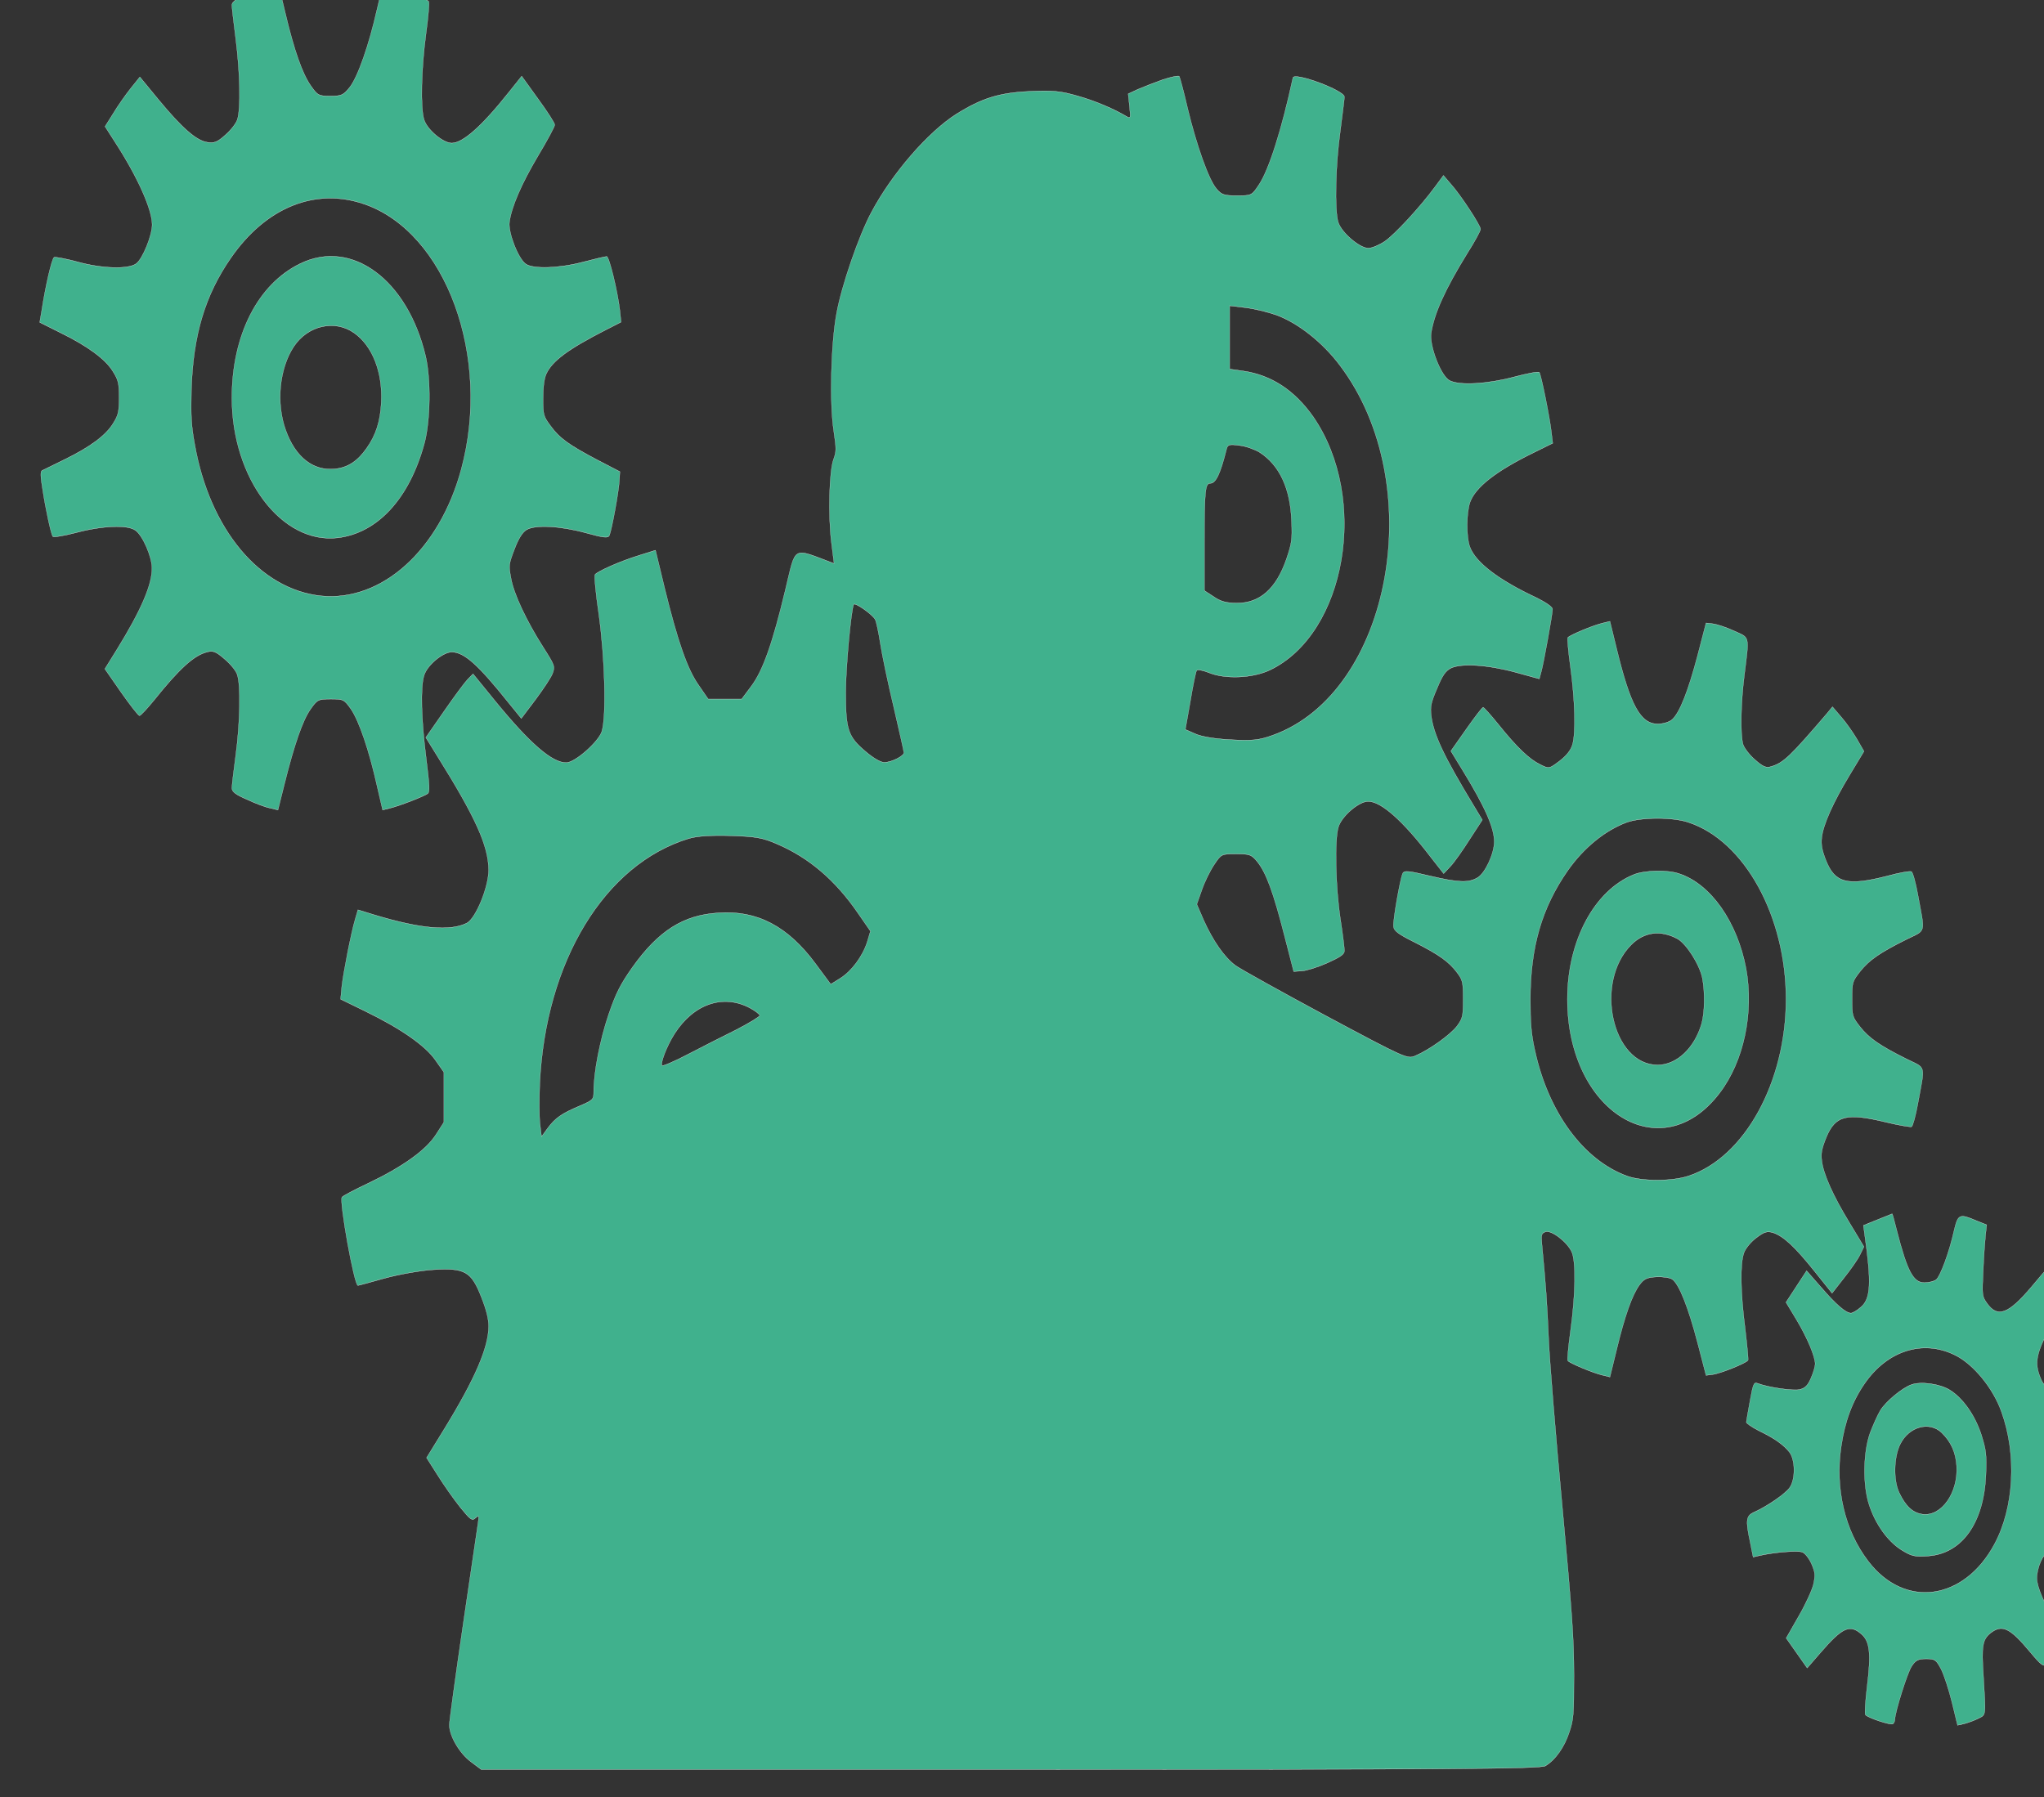 <?xml version="1.0" encoding="UTF-8" standalone="no"?>
<svg
   xmlns:dc="http://purl.org/dc/elements/1.1/"
   xmlns:cc="http://creativecommons.org/ns#"
   xmlns:rdf="http://www.w3.org/1999/02/22-rdf-syntax-ns#"
   xmlns:svg="http://www.w3.org/2000/svg"
   xmlns="http://www.w3.org/2000/svg"
   xmlns:sodipodi="http://sodipodi.sourceforge.net/DTD/sodipodi-0.dtd"
   xmlns:inkscape="http://www.inkscape.org/namespaces/inkscape"
   width="465.164"
   height="409.057"
   version="1.1"
   id="svg62"
   sodipodi:docname="consulting_green.svg"
   inkscape:version="1.0.1 (3bc2e813f5, 2020-09-07)"
   inkscape:export-filename="F:\wamp\www\hostgen_main_files_v1.0\hostgen-10\hostgen_main_files_v1.0\html-template\assets\img\consulting_green.png"
   inkscape:export-xdpi="100.46512"
   inkscape:export-ydpi="100.46512">
  <rect width="100%" height="100%" fill="#333333" stroke="none"/>
  <defs
     id="defs66" />
  <sodipodi:namedview
     pagecolor="#ffffff"
     bordercolor="#666666"
     borderopacity="1"
     objecttolerance="10"
     gridtolerance="10"
     guidetolerance="10"
     inkscape:pageopacity="0"
     inkscape:pageshadow="2"
     inkscape:window-width="1280"
     inkscape:window-height="961"
     id="namedview64"
     showgrid="false"
     inkscape:zoom="0.80240837"
     inkscape:cx="380.61307"
     inkscape:cy="186.97719"
     inkscape:window-x="-8"
     inkscape:window-y="-8"
     inkscape:window-maximized="1"
     inkscape:current-layer="svg62"
     inkscape:snap-page="false"
     lock-margins="false"
     fit-margin-right="0"
     fit-margin-top="0"
     fit-margin-left="0"
     fit-margin-bottom="0"
     inkscape:document-rotation="0" />
  <!-- Created with Method Draw - http://github.com/duopixel/Method-Draw/ -->
  <g
     id="g46"
     style="fill:none"
     transform="translate(-19.387,-13.323)">
    <title
       id="title40">background</title>
    <rect
       fill="#fcfcfc"
       id="canvas_background"
       height="602"
       width="802"
       y="-1"
       x="-1"
       style="fill:none" />
    <g
       display="none"
       overflow="visible"
       y="0"
       x="0"
       height="100%"
       width="100%"
       id="canvasGrid"
       style="fill:none">
      <rect
         fill="url(#gridpattern)"
         stroke-width="0"
         y="0"
         x="0"
         height="100%"
         width="100%"
         id="rect43"
         style="fill:none" />
    </g>
  </g>
  <g
     id="g60"
     transform="translate(-19.387,-13.323)">
    <title
       id="title48">Layer 1</title>
  </g>
  <g
     id="svg_11"
     style="fill:#43cea1;fill-opacity:0.812"
     transform="matrix(1.135,0,0,1.259,-206.584,-131.702)">
    <g
       id="svg_4"
       fill="#000000"
       transform="matrix(0.039,0,0,-0.05,-601.425,-270.274)"
       style="fill:#43cea1;fill-opacity:0.812">
      <path
         stroke="#ffffff"
         fill="#34aa40"
         id="svg_5"
         d="m 21405.25,-7464.001 c -96,-26 -125,-38 -125,-53 0,-7 9,-62 20,-122 22,-122 26,-252 8,-291 -6,-14 -34,-39 -62,-56 -41,-26 -57,-30 -93,-26 -56,6 -130,52 -250,154 l -96,82 -48,-42 c -26,-23 -66,-63 -89,-90 l -42,-47 51,-56 c 117,-127 191,-244 191,-299 0,-39 -49,-124 -82,-141 -40,-21 -178,-18 -304,7 -58,11 -112,18 -118,16 -12,-5 -45,-106 -64,-194 l -10,-41 105,-37 c 140,-48 233,-96 271,-140 28,-31 32,-43 32,-95 0,-51 -4,-64 -30,-93 -38,-44 -119,-86 -250,-131 -58,-20 -110,-38 -116,-40 -9,-3 -8,-22 3,-68 16,-74 43,-160 52,-170 3,-4 56,2 116,13 138,26 269,30 309,9 37,-18 84,-94 85,-135 2,-61 -57,-156 -182,-298 l -60,-68 84,-85 c 46,-46 88,-84 94,-84 6,0 39,25 75,56 130,114 205,162 272,174 31,6 46,2 90,-25 29,-17 59,-42 65,-56 19,-36 15,-176 -7,-291 -11,-57 -20,-111 -20,-120 0,-13 21,-24 78,-41 42,-14 95,-28 118,-31 l 41,-7 33,93 c 51,144 94,231 134,271 35,35 40,37 104,37 65,0 69,-1 105,-37 41,-43 92,-147 133,-276 l 29,-88 35,6 c 53,9 184,45 198,54 10,6 8,32 -9,127 -25,138 -30,256 -11,299 15,37 97,85 143,85 64,-1 134,-45 290,-182 l 67,-58 74,69 c 40,38 80,80 87,94 13,25 11,29 -48,94 -86,95 -152,193 -166,250 -12,46 -12,50 18,105 21,39 41,61 62,70 44,19 174,14 304,-11 92,-18 116,-20 122,-9 12,19 48,158 51,196 l 3,34 -115,42 c -146,54 -196,79 -242,124 -36,34 -38,39 -38,99 0,41 6,72 16,88 31,48 115,91 307,160 l 78,28 -6,41 c -12,71 -55,196 -68,196 -7,0 -61,-9 -121,-20 -123,-23 -259,-26 -295,-7 -39,19 -91,114 -84,151 10,55 62,139 148,241 47,55 85,105 85,111 0,6 -38,48 -85,93 l -85,83 -67,-59 c -139,-123 -236,-183 -293,-183 -44,0 -127,49 -142,85 -19,44 -14,183 10,310 12,60 18,113 14,117 -9,9 -191,58 -217,58 -17,0 -26,-15 -49,-87 -41,-128 -99,-245 -141,-282 -32,-28 -42,-31 -99,-31 -59,0 -65,2 -100,37 -44,44 -86,129 -131,262 -37,111 -37,112 -150,82 z m 554,-771 c 421,-101 657,-553 500,-960 -112,-291 -408,-479 -720,-457 -315,23 -573,240 -650,548 -18,68 -20,103 -17,198 9,197 70,341 203,476 180,183 433,255 684,195 z"
         style="fill:#43cea1;fill-opacity:0.812" />
      <path
         stroke="#ffffff"
         fill="#34aa40"
         id="svg_6"
         d="m 21631.25,-8451.001 c -217,-74 -351,-258 -351,-485 0,-291 257,-530 545,-506 205,18 368,142 445,342 31,80 34,233 6,315 -93,276 -380,425 -645,334 z m 277,-250 c 95,-47 148,-143 140,-252 -5,-69 -28,-118 -75,-165 -47,-47 -96,-70 -163,-75 -112,-8 -203,42 -253,140 -50,97 -33,223 41,302 72,77 211,99 310,50 z"
         style="fill:#43cea1;fill-opacity:0.812" />
      <path
         stroke="#ffffff"
         fill="#34aa40"
         id="svg_7"
         d="m 26065.25,-7786.001 c -44,-11 -102,-27 -128,-35 l -49,-16 7,-46 c 6,-41 5,-44 -12,-37 -69,29 -163,57 -253,75 -88,18 -128,21 -250,17 -155,-5 -245,-25 -375,-82 -146,-65 -331,-215 -437,-355 -65,-85 -153,-265 -179,-365 -29,-110 -37,-323 -15,-424 14,-67 14,-76 -1,-105 -22,-43 -28,-200 -11,-298 8,-43 14,-78 14,-78 -220,58 -194,68 -251,-97 -65,-191 -115,-291 -175,-347 l -49,-46 h -86 -86 l -48,49 c -59,58 -109,160 -176,352 l -47,137 -86,-19 c -93,-20 -212,-57 -225,-69 -5,-4 4,-70 20,-146 31,-160 39,-364 15,-421 -16,-37 -138,-113 -183,-113 -73,0 -186,69 -362,220 l -117,101 -28,-20 c -15,-11 -69,-62 -121,-115 l -94,-95 59,-67 c 199,-224 263,-325 264,-412 0,-62 -66,-175 -112,-192 -85,-30 -236,-21 -472,29 l -88,19 -14,-34 c -21,-49 -61,-194 -69,-244 l -6,-45 128,-44 c 181,-62 306,-123 359,-176 l 44,-44 v -91 -90 l -42,-46 c -51,-55 -169,-115 -348,-175 -69,-23 -129,-45 -134,-50 -15,-13 63,-319 82,-319 4,0 66,12 137,26 72,14 184,28 251,31 162,7 195,-6 247,-100 25,-44 37,-78 37,-104 0,-77 -70,-191 -228,-372 l -91,-104 57,-63 c 31,-35 83,-87 116,-116 52,-45 61,-50 78,-39 18,11 19,10 14,-16 -3,-15 -38,-181 -77,-368 -39,-187 -71,-351 -71,-363 -1,-40 53,-104 111,-134 l 53,-28 h 2719 c 2259,0 2725,2 2752,13 52,22 98,68 123,122 22,46 24,63 24,205 0,133 -9,220 -60,610 -33,250 -65,523 -70,605 -8,132 -15,199 -35,346 -4,32 -2,38 19,43 30,7 110,-36 134,-72 23,-35 20,-155 -6,-287 -11,-55 -17,-103 -14,-107 10,-9 129,-44 177,-52 l 40,-7 34,98 c 42,123 81,200 118,235 23,22 38,27 88,29 33,1 70,-3 81,-9 35,-18 82,-102 129,-228 l 44,-119 33,3 c 39,3 177,42 183,52 2,4 -5,55 -15,115 -24,129 -26,235 -6,273 8,16 36,40 63,54 41,22 55,25 86,19 55,-13 114,-52 214,-140 l 90,-79 61,55 c 34,30 71,67 82,83 l 21,30 -73,85 c -86,99 -137,179 -144,227 -5,26 1,45 23,83 47,80 104,90 309,55 65,-11 124,-18 130,-16 6,2 21,40 32,83 38,145 44,126 -59,162 -137,48 -192,75 -238,116 -40,36 -41,39 -41,100 0,61 1,64 41,100 46,41 101,68 238,116 103,36 97,17 59,162 -11,43 -26,81 -33,83 -6,3 -63,-4 -125,-16 -206,-37 -268,-25 -314,56 -21,37 -26,58 -22,83 7,47 59,128 144,227 l 73,85 -36,44 c -20,24 -56,60 -81,80 l -45,37 -28,-24 c -189,-155 -224,-179 -287,-192 -26,-6 -42,-1 -84,25 -28,17 -56,43 -61,56 -14,37 -11,150 7,249 26,146 29,134 -52,160 -40,13 -88,24 -109,26 l -36,3 -44,-119 c -48,-127 -91,-205 -130,-230 -14,-9 -46,-16 -74,-16 -89,0 -141,67 -212,273 l -34,98 -40,-7 c -48,-8 -167,-43 -177,-52 -3,-4 3,-52 14,-107 23,-119 28,-238 10,-280 -8,-20 -31,-40 -66,-59 -53,-28 -54,-29 -99,-13 -56,19 -119,61 -214,144 -40,35 -76,63 -80,63 -5,0 -44,-36 -87,-79 l -79,-79 60,-69 c 115,-132 163,-208 163,-259 0,-43 -47,-114 -86,-130 -46,-19 -97,-18 -248,7 -107,18 -129,20 -137,8 -14,-24 -50,-169 -47,-191 2,-16 25,-28 108,-57 126,-45 176,-70 218,-109 30,-28 32,-35 32,-97 0,-63 -2,-69 -32,-98 -34,-31 -143,-86 -214,-107 -40,-12 -48,-10 -460,145 -230,87 -440,169 -465,182 -57,30 -115,89 -163,164 l -35,57 26,52 c 14,29 43,70 63,91 37,39 38,39 113,39 70,0 79,-2 110,-29 45,-40 81,-109 138,-265 l 48,-131 43,2 c 23,1 82,14 130,29 66,21 88,31 88,44 0,10 -9,62 -21,116 -25,119 -30,284 -10,331 16,39 105,93 153,93 67,0 180,-71 320,-200 l 68,-61 36,27 c 20,15 64,59 99,98 l 64,69 -42,49 c -157,182 -209,260 -221,329 -5,31 -1,47 30,97 28,48 44,64 72,74 53,18 188,12 330,-15 l 124,-24 10,26 c 13,33 58,209 58,226 0,8 -36,25 -82,41 -195,64 -314,128 -343,184 -19,36 -18,124 1,162 28,54 132,112 327,179 l 98,34 -7,40 c -8,52 -53,208 -62,216 -4,4 -63,-4 -132,-17 -134,-25 -277,-31 -328,-13 -45,15 -106,126 -96,172 15,70 71,158 186,289 38,42 68,81 68,87 0,13 -103,124 -152,162 l -39,32 -42,-40 c -76,-73 -210,-175 -261,-199 -28,-13 -65,-24 -83,-24 -45,0 -139,57 -155,94 -19,46 -14,204 11,331 11,61 21,115 21,122 0,23 -258,91 -265,69 -57,-186 -123,-332 -174,-386 -38,-40 -38,-40 -114,-40 -66,0 -79,3 -105,25 -40,33 -102,156 -148,290 -20,61 -40,113 -43,116 -3,4 -42,-2 -86,-12 z m 583,-850 c 111,-28 240,-99 329,-183 460,-428 265,-1183 -346,-1337 -71,-18 -104,-20 -215,-16 -81,3 -151,11 -182,21 l -52,16 26,103 c 13,56 28,106 32,110 4,5 31,1 61,-7 85,-25 225,-21 316,9 392,132 511,621 223,915 -96,96 -215,151 -360,166 l -70,7 v 114 115 l 83,-7 c 45,-4 115,-16 155,-26 z m -86,-496 c 104,-47 160,-131 166,-251 4,-66 1,-79 -27,-137 -53,-107 -137,-159 -256,-158 -51,0 -83,6 -117,23 l -48,22 v 172 c 0,188 4,216 30,216 29,0 52,34 84,124 6,16 14,18 65,13 32,-2 78,-14 103,-24 z m -1975,-605 c 6,-7 18,-47 27,-88 9,-41 40,-145 69,-230 28,-85 52,-159 52,-164 0,-12 -62,-34 -99,-35 -18,-1 -58,15 -99,40 -89,53 -101,78 -101,214 0,85 27,294 41,317 5,9 95,-35 110,-54 z m 4183,-734 c 287,-67 500,-339 500,-639 0,-300 -213,-572 -500,-639 -83,-20 -239,-20 -315,-1 -226,57 -407,231 -476,455 -19,59 -23,99 -23,185 0,189 59,331 193,466 82,82 191,144 301,173 73,19 239,20 320,0 z m -4687,-78 c 163,-49 299,-130 416,-250 l 64,-65 -17,-40 c -24,-52 -80,-105 -139,-131 l -48,-21 -78,74 c -142,135 -300,194 -500,184 -181,-8 -308,-65 -442,-197 -62,-62 -85,-94 -122,-170 -44,-91 -77,-209 -77,-279 0,-29 -3,-31 -72,-52 -91,-27 -125,-43 -165,-81 l -31,-30 -8,48 c -4,26 -4,91 -1,143 29,443 334,795 767,887 44,9 114,12 215,10 127,-3 164,-7 238,-30 z m -139,-593 c 26,-10 49,-22 50,-27 0,-4 -53,-27 -119,-51 -66,-23 -178,-63 -249,-89 -70,-26 -131,-44 -134,-41 -10,9 25,72 64,115 98,108 250,145 388,93 z"
         style="fill:#43cea1;fill-opacity:0.812" />
      <path
         stroke="#ffffff"
         fill="#34aa40"
         id="svg_8"
         d="m 28490.25,-10659.001 c -205,-57 -344,-240 -344,-451 0,-407 483,-617 783,-339 124,114 177,290 136,449 -45,169 -182,307 -346,344 -59,14 -174,12 -229,-3 z m 223,-233 c 46,-19 113,-93 127,-142 14,-51 12,-126 -4,-165 -37,-89 -129,-149 -226,-149 -235,1 -327,300 -135,435 67,47 151,54 238,21 z"
         style="fill:#43cea1;fill-opacity:0.812" />
      <path
         stroke="#ffffff"
         fill="#34aa40"
         id="svg_9"
         d="m 29742.25,-11907.001 -74,-21 6,-31 c 36,-177 32,-235 -20,-265 -19,-12 -42,-21 -50,-21 -26,0 -77,31 -153,93 l -75,60 -53,-57 -53,-57 55,-64 c 55,-65 95,-132 95,-159 0,-8 -9,-31 -21,-50 -16,-27 -30,-37 -57,-42 -33,-6 -162,7 -218,22 -19,5 -23,-1 -39,-63 -10,-37 -18,-72 -19,-77 -1,-4 28,-18 64,-31 80,-27 128,-51 158,-78 30,-28 31,-98 1,-128 -22,-22 -114,-67 -181,-88 -44,-14 -47,-28 -22,-110 l 15,-53 37,6 c 78,12 191,18 215,12 14,-3 35,-22 48,-42 19,-31 20,-40 11,-72 -6,-21 -40,-73 -76,-117 l -65,-80 54,-54 54,-54 68,55 c 113,92 151,104 210,68 44,-26 51,-70 30,-190 -9,-52 -13,-98 -9,-102 12,-11 132,-39 142,-33 6,3 10,11 10,16 0,25 64,169 86,192 20,22 34,27 74,27 46,0 52,-3 78,-38 15,-21 40,-75 56,-121 l 28,-81 37,6 c 20,4 52,12 71,19 39,14 38,5 25,156 -10,106 -4,129 36,152 60,33 100,20 205,-69 52,-44 68,-53 82,-45 20,11 92,87 92,97 0,3 -18,26 -40,51 -61,70 -100,133 -100,164 0,39 31,88 59,96 13,3 62,2 110,-2 157,-13 143,-17 162,45 28,86 28,84 -63,116 -45,16 -99,41 -120,56 -35,26 -38,32 -38,76 0,26 4,52 8,57 15,22 70,53 142,80 41,16 79,32 83,35 8,7 -19,129 -31,142 -4,4 -50,0 -102,-9 -120,-21 -164,-14 -190,30 -36,59 -24,97 68,210 l 55,68 -53,54 -53,54 -66,-55 c -119,-99 -174,-112 -228,-58 -25,25 -25,29 -19,117 3,51 9,109 12,129 l 6,37 -53,15 c -87,26 -95,24 -115,-36 -25,-79 -71,-166 -93,-178 -11,-5 -37,-10 -59,-10 -57,0 -88,40 -142,188 -12,34 -23,62 -24,61 0,0 -34,-10 -74,-21 z m 395,-489 c 95,-32 198,-120 241,-206 79,-154 65,-346 -36,-478 -156,-205 -462,-235 -649,-62 -121,111 -171,262 -139,415 19,91 57,163 121,228 117,119 299,159 462,103 z"
         style="fill:#43cea1;fill-opacity:0.812" />
      <path
         stroke="#ffffff"
         fill="#34aa40"
         id="svg_10"
         d="m 29914.25,-12504.001 c -48,-12 -133,-62 -160,-94 -14,-17 -37,-53 -52,-81 -35,-69 -38,-187 -5,-258 32,-70 94,-131 164,-163 55,-24 70,-27 143,-23 173,10 284,121 294,294 4,73 1,88 -23,143 -32,70 -94,133 -163,163 -50,22 -149,32 -198,19 z m 156,-173 c 48,-33 72,-70 77,-119 10,-98 -78,-186 -176,-176 -50,5 -86,29 -119,78 -30,44 -28,129 6,176 45,63 149,83 212,41 z"
         style="fill:#43cea1;fill-opacity:0.812" />
    </g>
  </g>
</svg>
